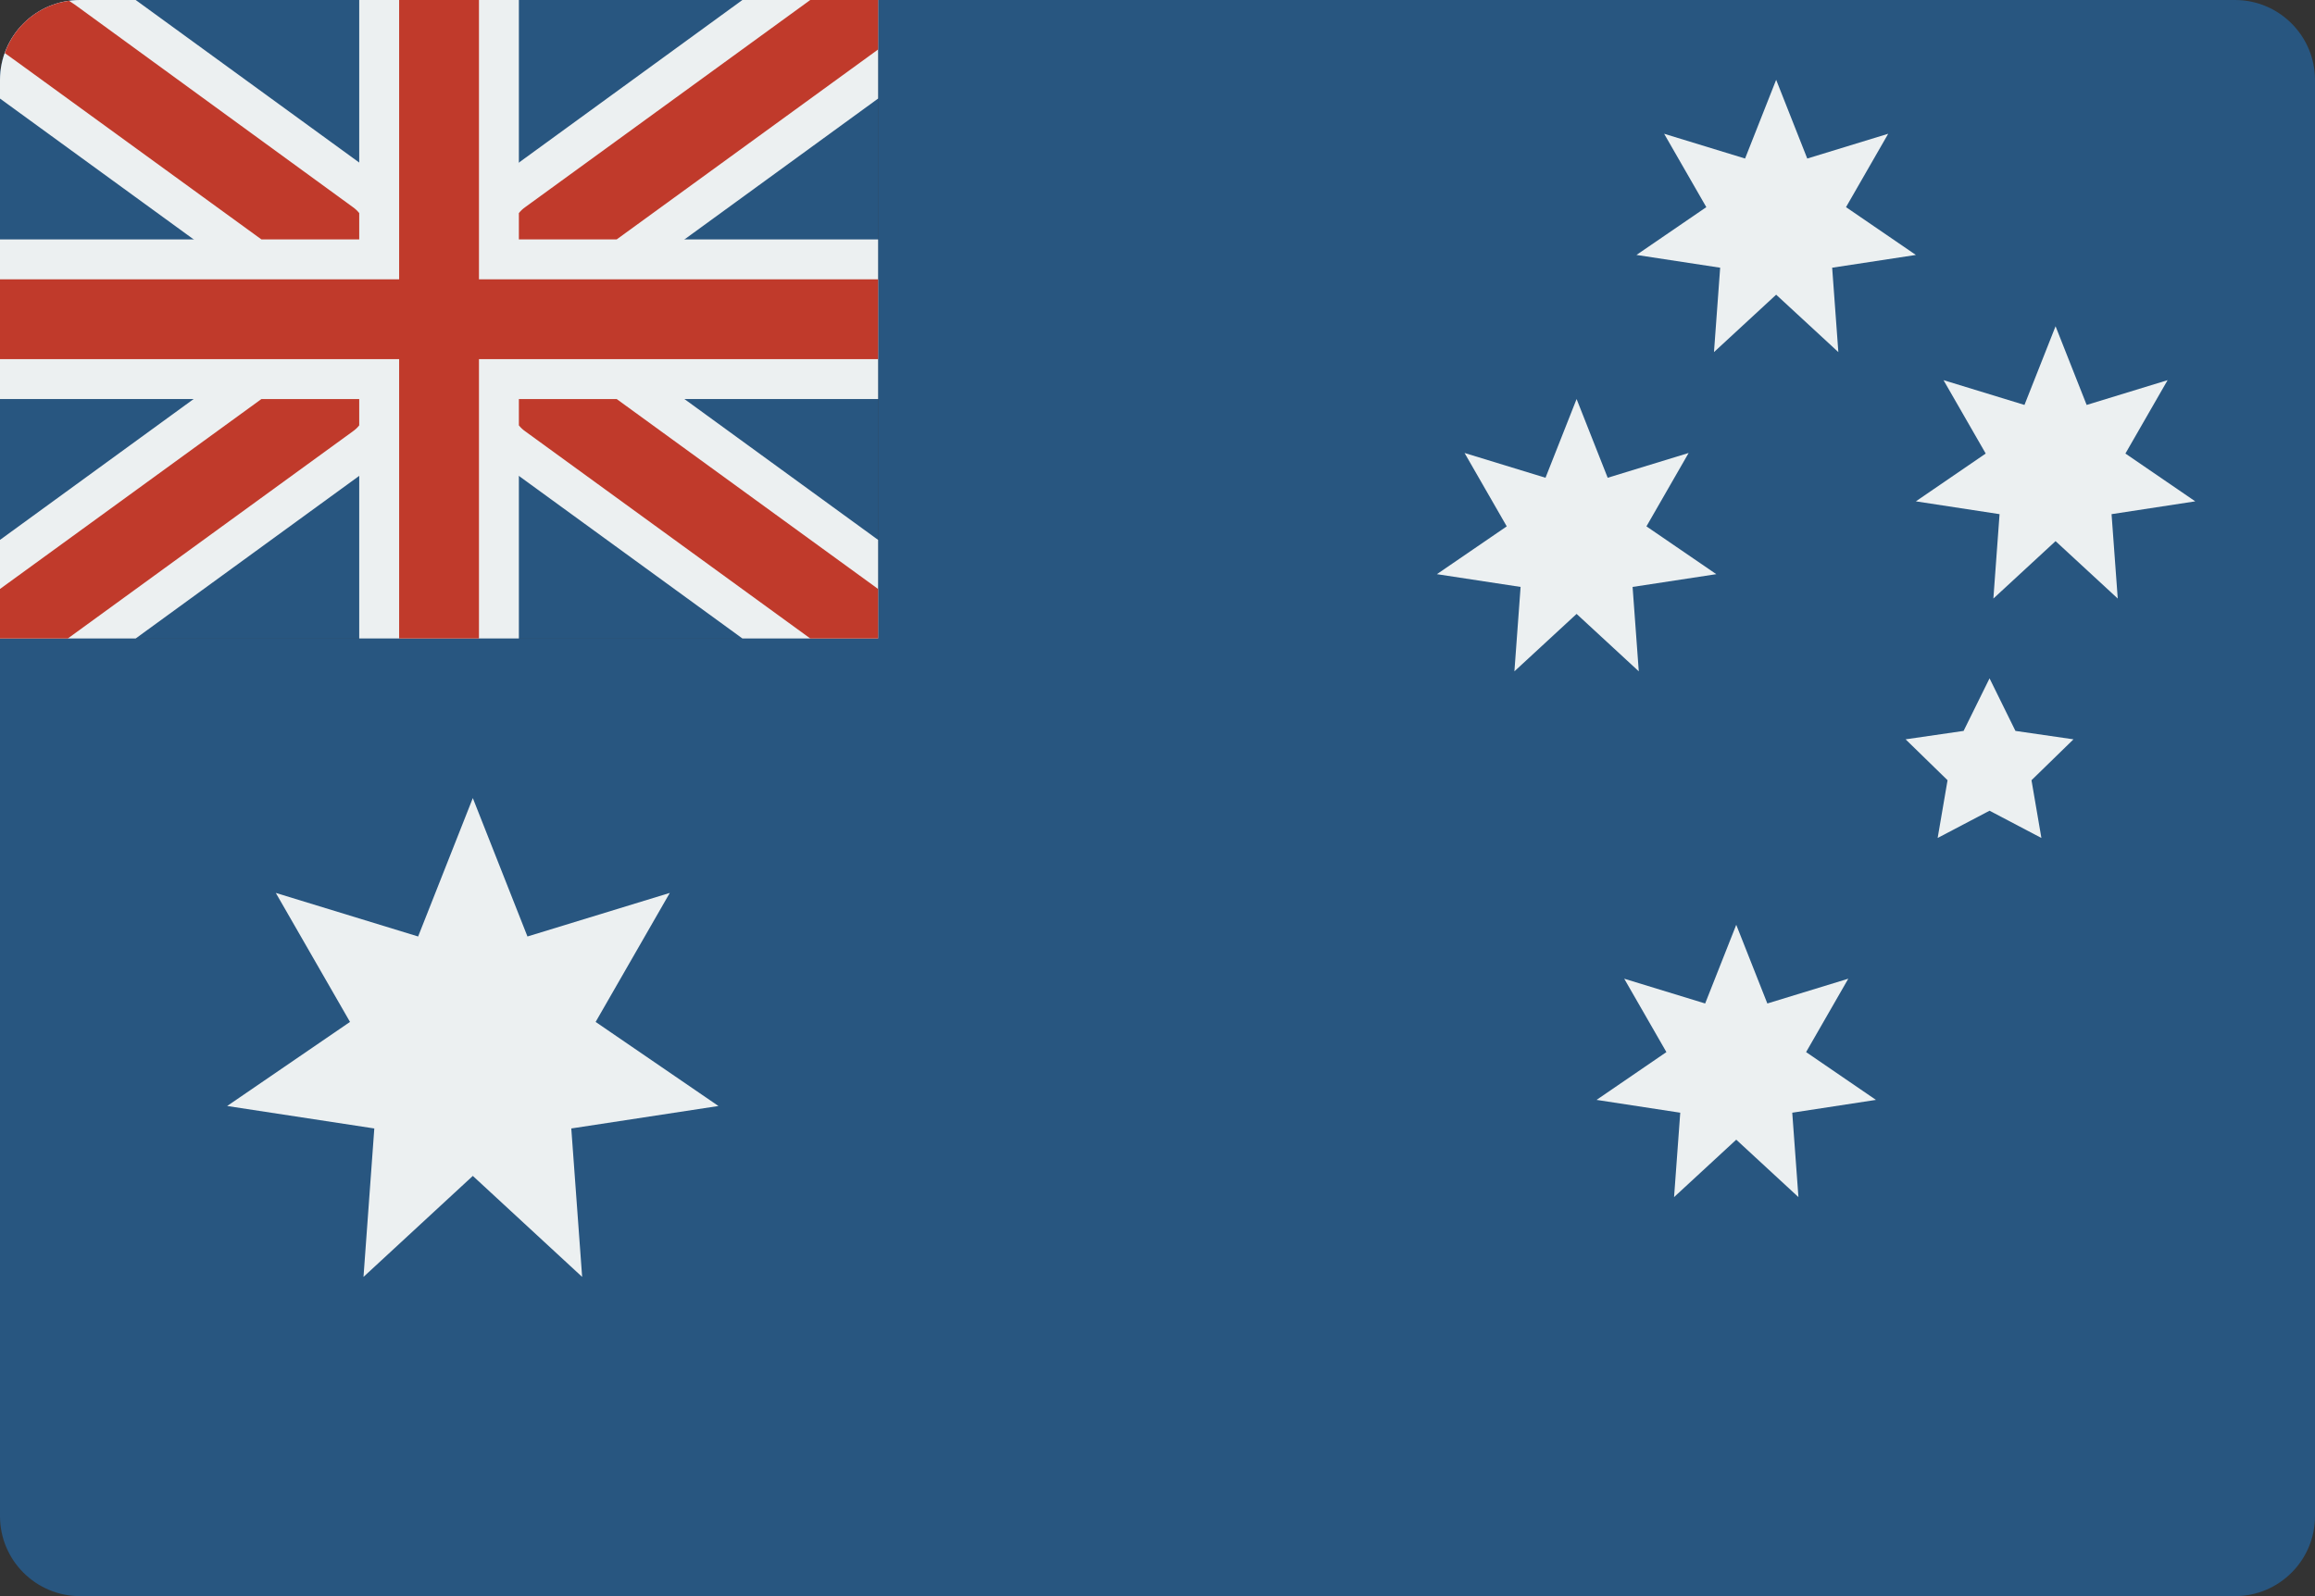 
<svg width="58px" height="40px" viewBox="0 0 58 40" xmlns="http://www.w3.org/2000/svg"><rect x="0" y="0" width="58" height="40" fill="#333333" stroke="none"/><g fill="none" fill-rule="evenodd"><g fill-rule="nonzero"><path d="M22,0 L22,16 L-5.21567593e-05,16 L2.46859282e-16,2 C-0.002,1.771 0.039,1.544 0.12,1.33 C0.368,0.626 0.99,0.12 1.73,0.02 C1.82,0.008 1.91,0.002 2,0 L22,0 Z" fill="#285680"/><path d="M22,0 L22,16 L0,16 L0,2 C0.003,0.897 0.897,0.003 2,1.77635684e-15 L22,0 Z" fill="#285680"/><path d="M58,2 L58,38 C57.997,39.103 57.103,39.997 56,40 L2,40 C0.897,39.997 0.003,39.103 0,38 L0,16 L22,16 L22,0 L56,0 C57.103,0.003 57.997,0.897 58,2 Z" fill="#285680"/><path d="M22,13.53 L22,16 L18.6,16 L0,2.47 L0,2 C0.003,0.897 0.897,0.003 2,8.8817842e-16 L3.4,8.8817842e-16 L22,13.53 Z" fill="#ECF0F1"/><polygon fill="#ECF0F1" points="22 0 22 2.47 14.4 8 11 10.47 3.4 16 0 16 0 13.53 7.6 8 11 5.53 18.6 0"/><polygon fill="#ECF0F1" points="22 6 22 10 13 10 13 16 9 16 9 10 0 10 0 6 9 6 9 0 13 0 13 6"/><path d="M22,14.76 L22,16 L20.3,16 L13.16,10.81 C13.1,10.768 13.046,10.718 13,10.66 L13,10 L15.45,10 L22,14.76 Z" fill="#C03A2B"/><path d="M9,5.34 L9,6 L6.55,6 L0.44,1.56 L0.12,1.33 C0.368,0.626 0.99,0.12 1.73,0.02 L1.88,0.12 L8.84,5.19 C8.9,5.232 8.954,5.282 9,5.34 Z" fill="#C03A2B"/><path d="M9,10 L9,10.66 C8.954,10.718 8.9,10.768 8.84,10.81 L1.7,16 L0,16 L0,14.76 L6.55,10 L9,10 Z" fill="#C03A2B"/><path d="M22,0 L22,1.24 L15.45,6 L13,6 L13,5.34 C13.046,5.282 13.1,5.232 13.16,5.19 L20.3,0 L22,0 Z" fill="#C03A2B"/><polygon fill="#ECF0F1" points="11.846 20 13.215 23.469 16.781 22.377 14.923 25.61 18 27.717 14.313 28.28 14.585 32 11.846 29.469 9.107 32 9.378 28.28 5.691 27.717 8.769 25.61 6.91 22.377 10.476 23.469"/><polygon fill="#ECF0F1" points="44.5 2 45.279 3.973 47.307 3.352 46.25 5.191 48 6.389 45.903 6.709 46.058 8.824 44.5 7.385 42.942 8.824 43.097 6.709 41 6.389 42.75 5.191 41.693 3.352 43.721 3.973"/><polygon fill="#ECF0F1" points="39.5 10 40.279 11.973 42.307 11.352 41.25 13.191 43 14.389 40.903 14.709 41.058 16.824 39.5 15.385 37.942 16.824 38.097 14.709 36 14.389 37.75 13.191 36.693 11.352 38.721 11.973"/><polygon fill="#ECF0F1" points="51.5 8.176 52.279 10.148 54.307 9.527 53.25 11.366 55 12.564 52.903 12.885 53.058 15 51.5 13.561 49.942 15 50.097 12.885 48 12.564 49.75 11.366 48.693 9.527 50.721 10.148"/><polygon fill="#ECF0F1" points="43.5 23.176 44.279 25.148 46.307 24.527 45.25 26.366 47 27.564 44.903 27.885 45.058 30 43.5 28.561 41.942 30 42.097 27.885 40 27.564 41.75 26.366 40.693 24.527 42.721 25.148"/><rect fill="#C03A2B" y="7" width="22" height="2"/><rect fill="#C03A2B" x="10" width="2" height="16"/><polygon fill="#ECF0F1" points="49.846 17 50.495 18.317 51.949 18.528 50.897 19.553 51.145 21 49.846 20.317 48.546 21 48.794 19.553 47.743 18.528 49.196 18.317"/></g></g></svg>
